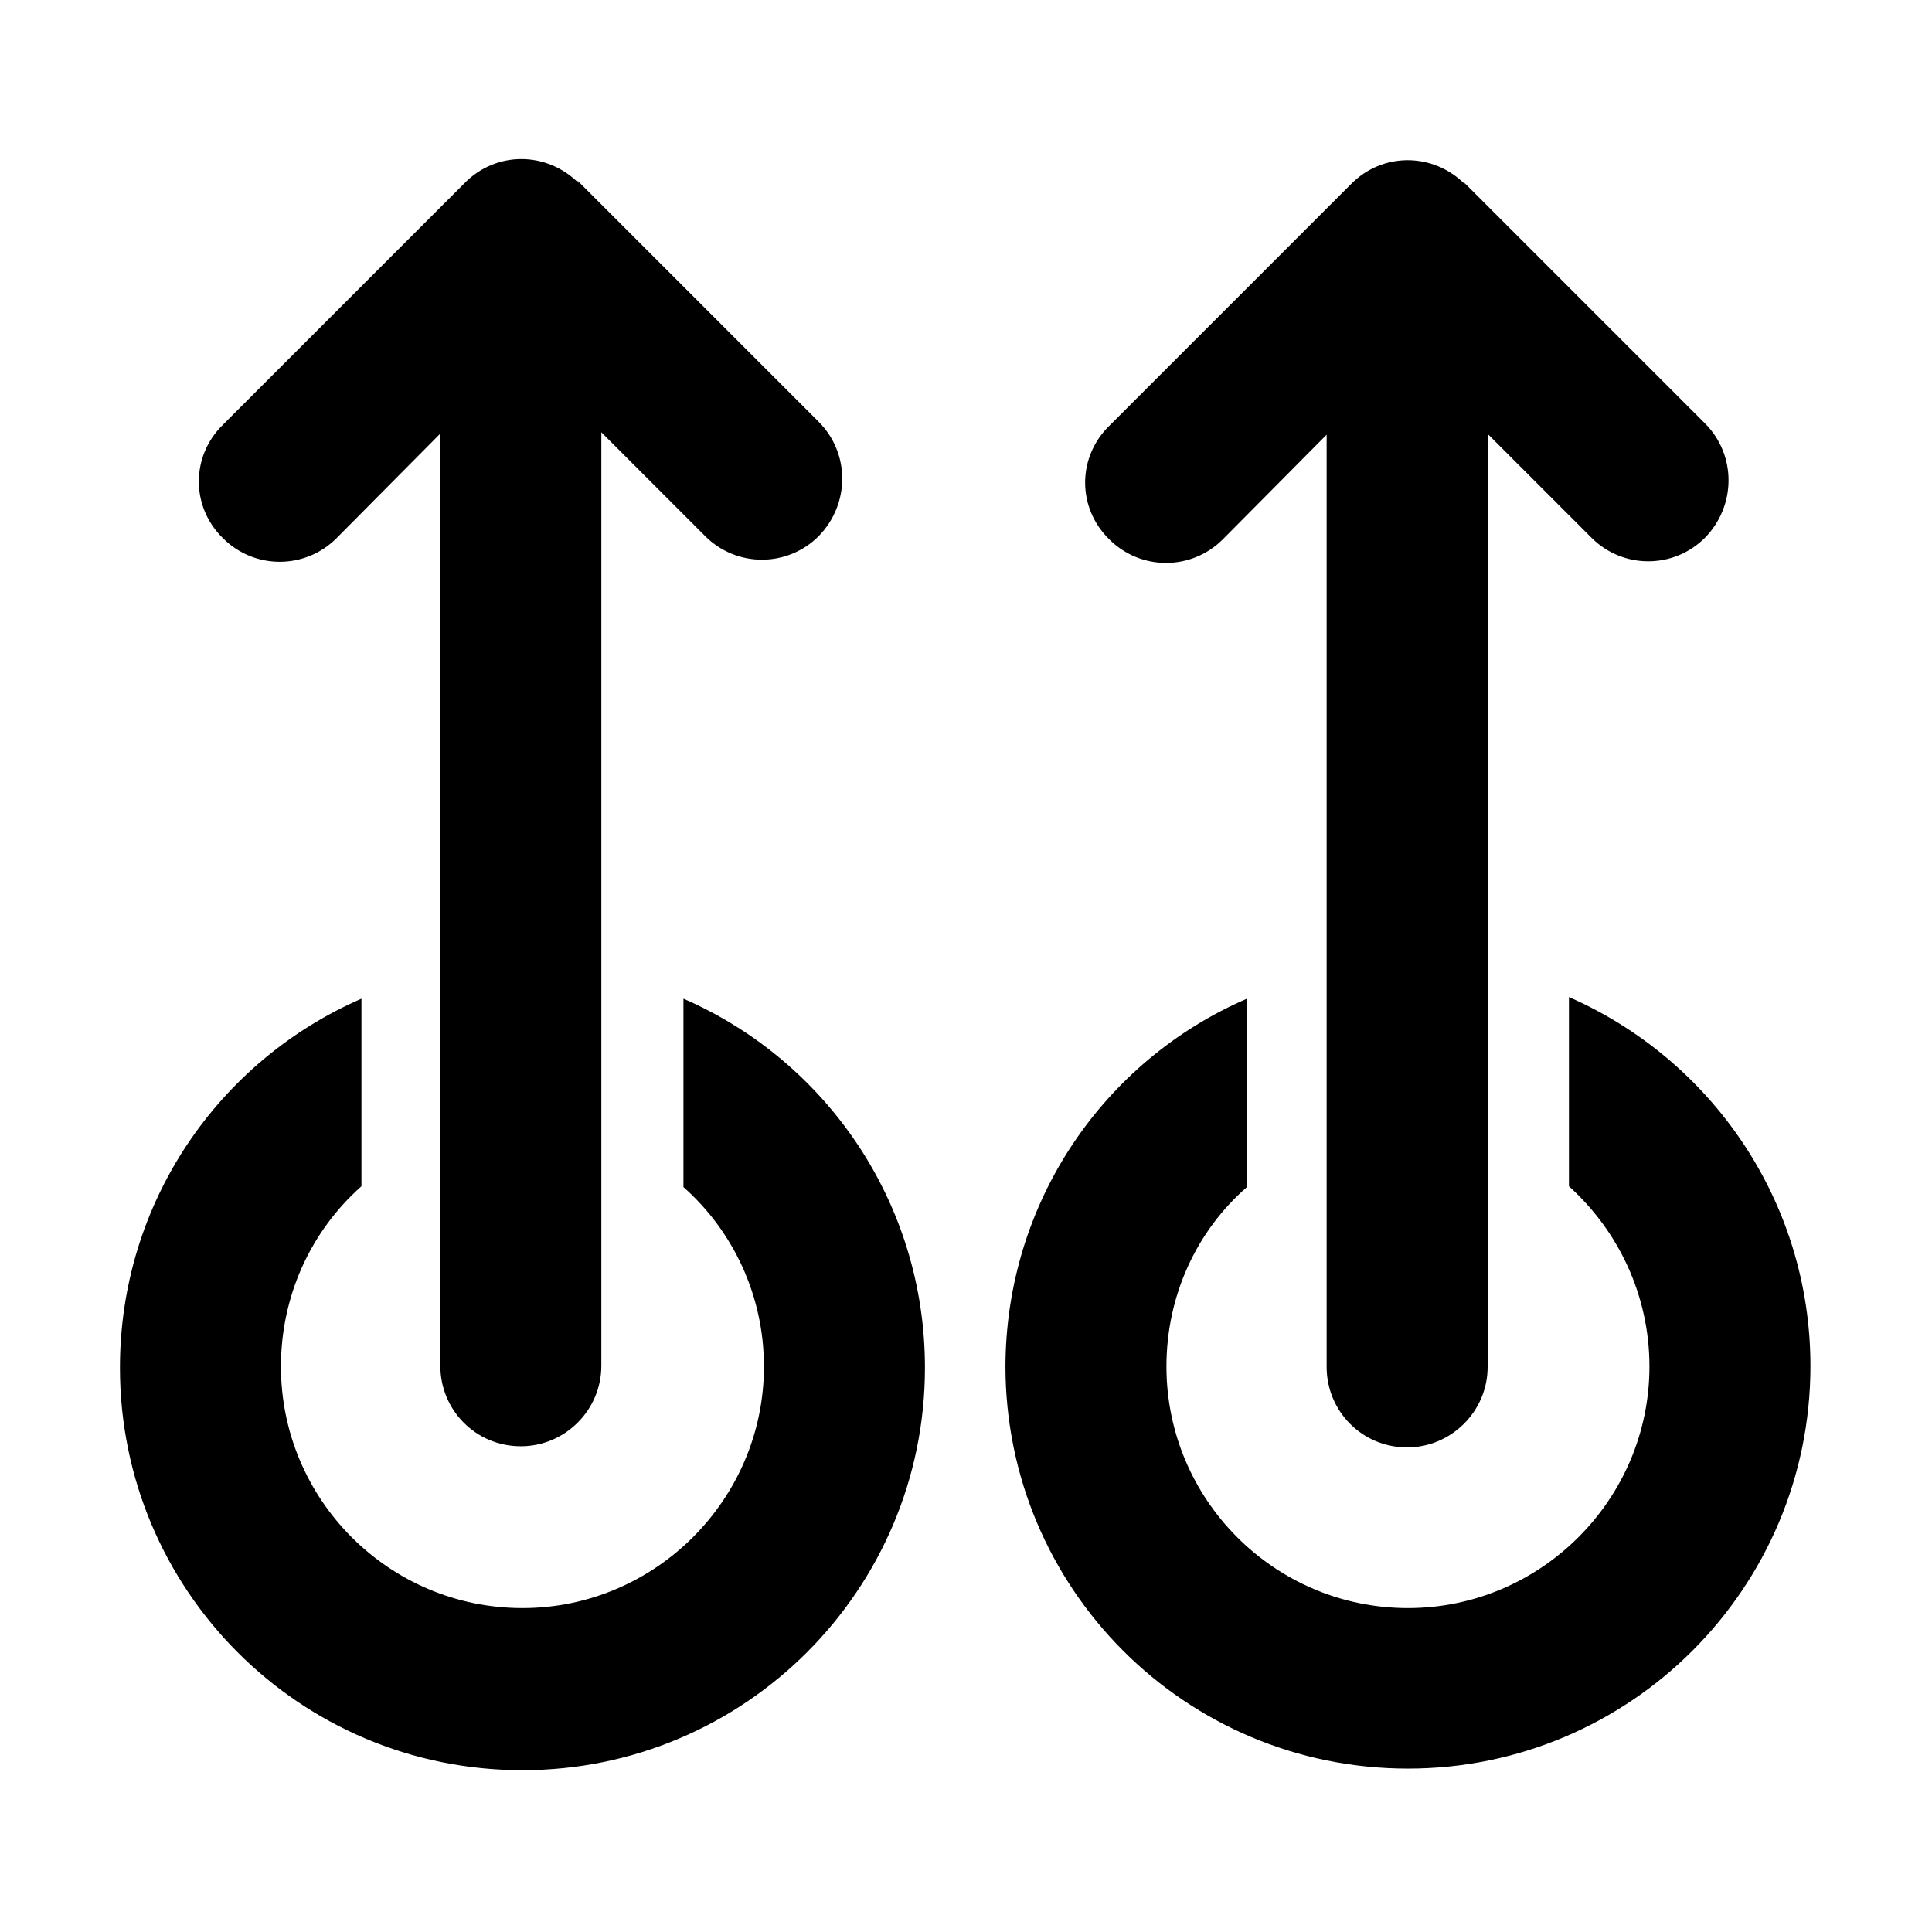<svg viewBox="0 0 24 24" xmlns="http://www.w3.org/2000/svg"><path fill="currentColor" d="M18.2 2.29c-.4-.4-1.03-.4-1.42 0l-3 3c-.4.39-.4 1.02 0 1.41 .39.39 1.02.39 1.41 0l1.29-1.3v11.58c0 .55.44 1 1 1 .55 0 1-.45 1-1V5.39l1.29 1.29c.39.39 1.02.39 1.41 0 .39-.4.39-1.03 0-1.42l-3-3Zm-5.71 14.7c0-2.06 1.23-3.82 3-4.584v2.34c-.62.54-1 1.34-1 2.23 0 1.65 1.34 3 3 3 1.65 0 3-1.35 3-3 0-.89-.39-1.69-1-2.24v-2.35c1.76.77 3 2.53 3 4.584 0 2.76-2.24 5-5 5 -2.77 0-5-2.24-5-5Zm-8-4.584c-1.77.77-3 2.53-3 4.584 0 2.76 2.23 5 5 5 2.76 0 5-2.24 5-5 0-2.06-1.24-3.82-3-4.584v2.34c.61.54 1 1.34 1 2.23 0 1.65-1.35 3-3 3 -1.66 0-3-1.35-3-3 0-.89.38-1.69 1-2.24v-2.35Zm2.7-10.13c-.4-.4-1.03-.4-1.42 0l-3 3c-.4.39-.4 1.02 0 1.41 .39.39 1.02.39 1.41 0l1.29-1.3v11.58c0 .55.44 1 1 1 .55 0 1-.45 1-1V5.37l1.29 1.29c.39.39 1.02.39 1.41 0 .39-.4.39-1.03 0-1.42l-3-3Z"/></svg>